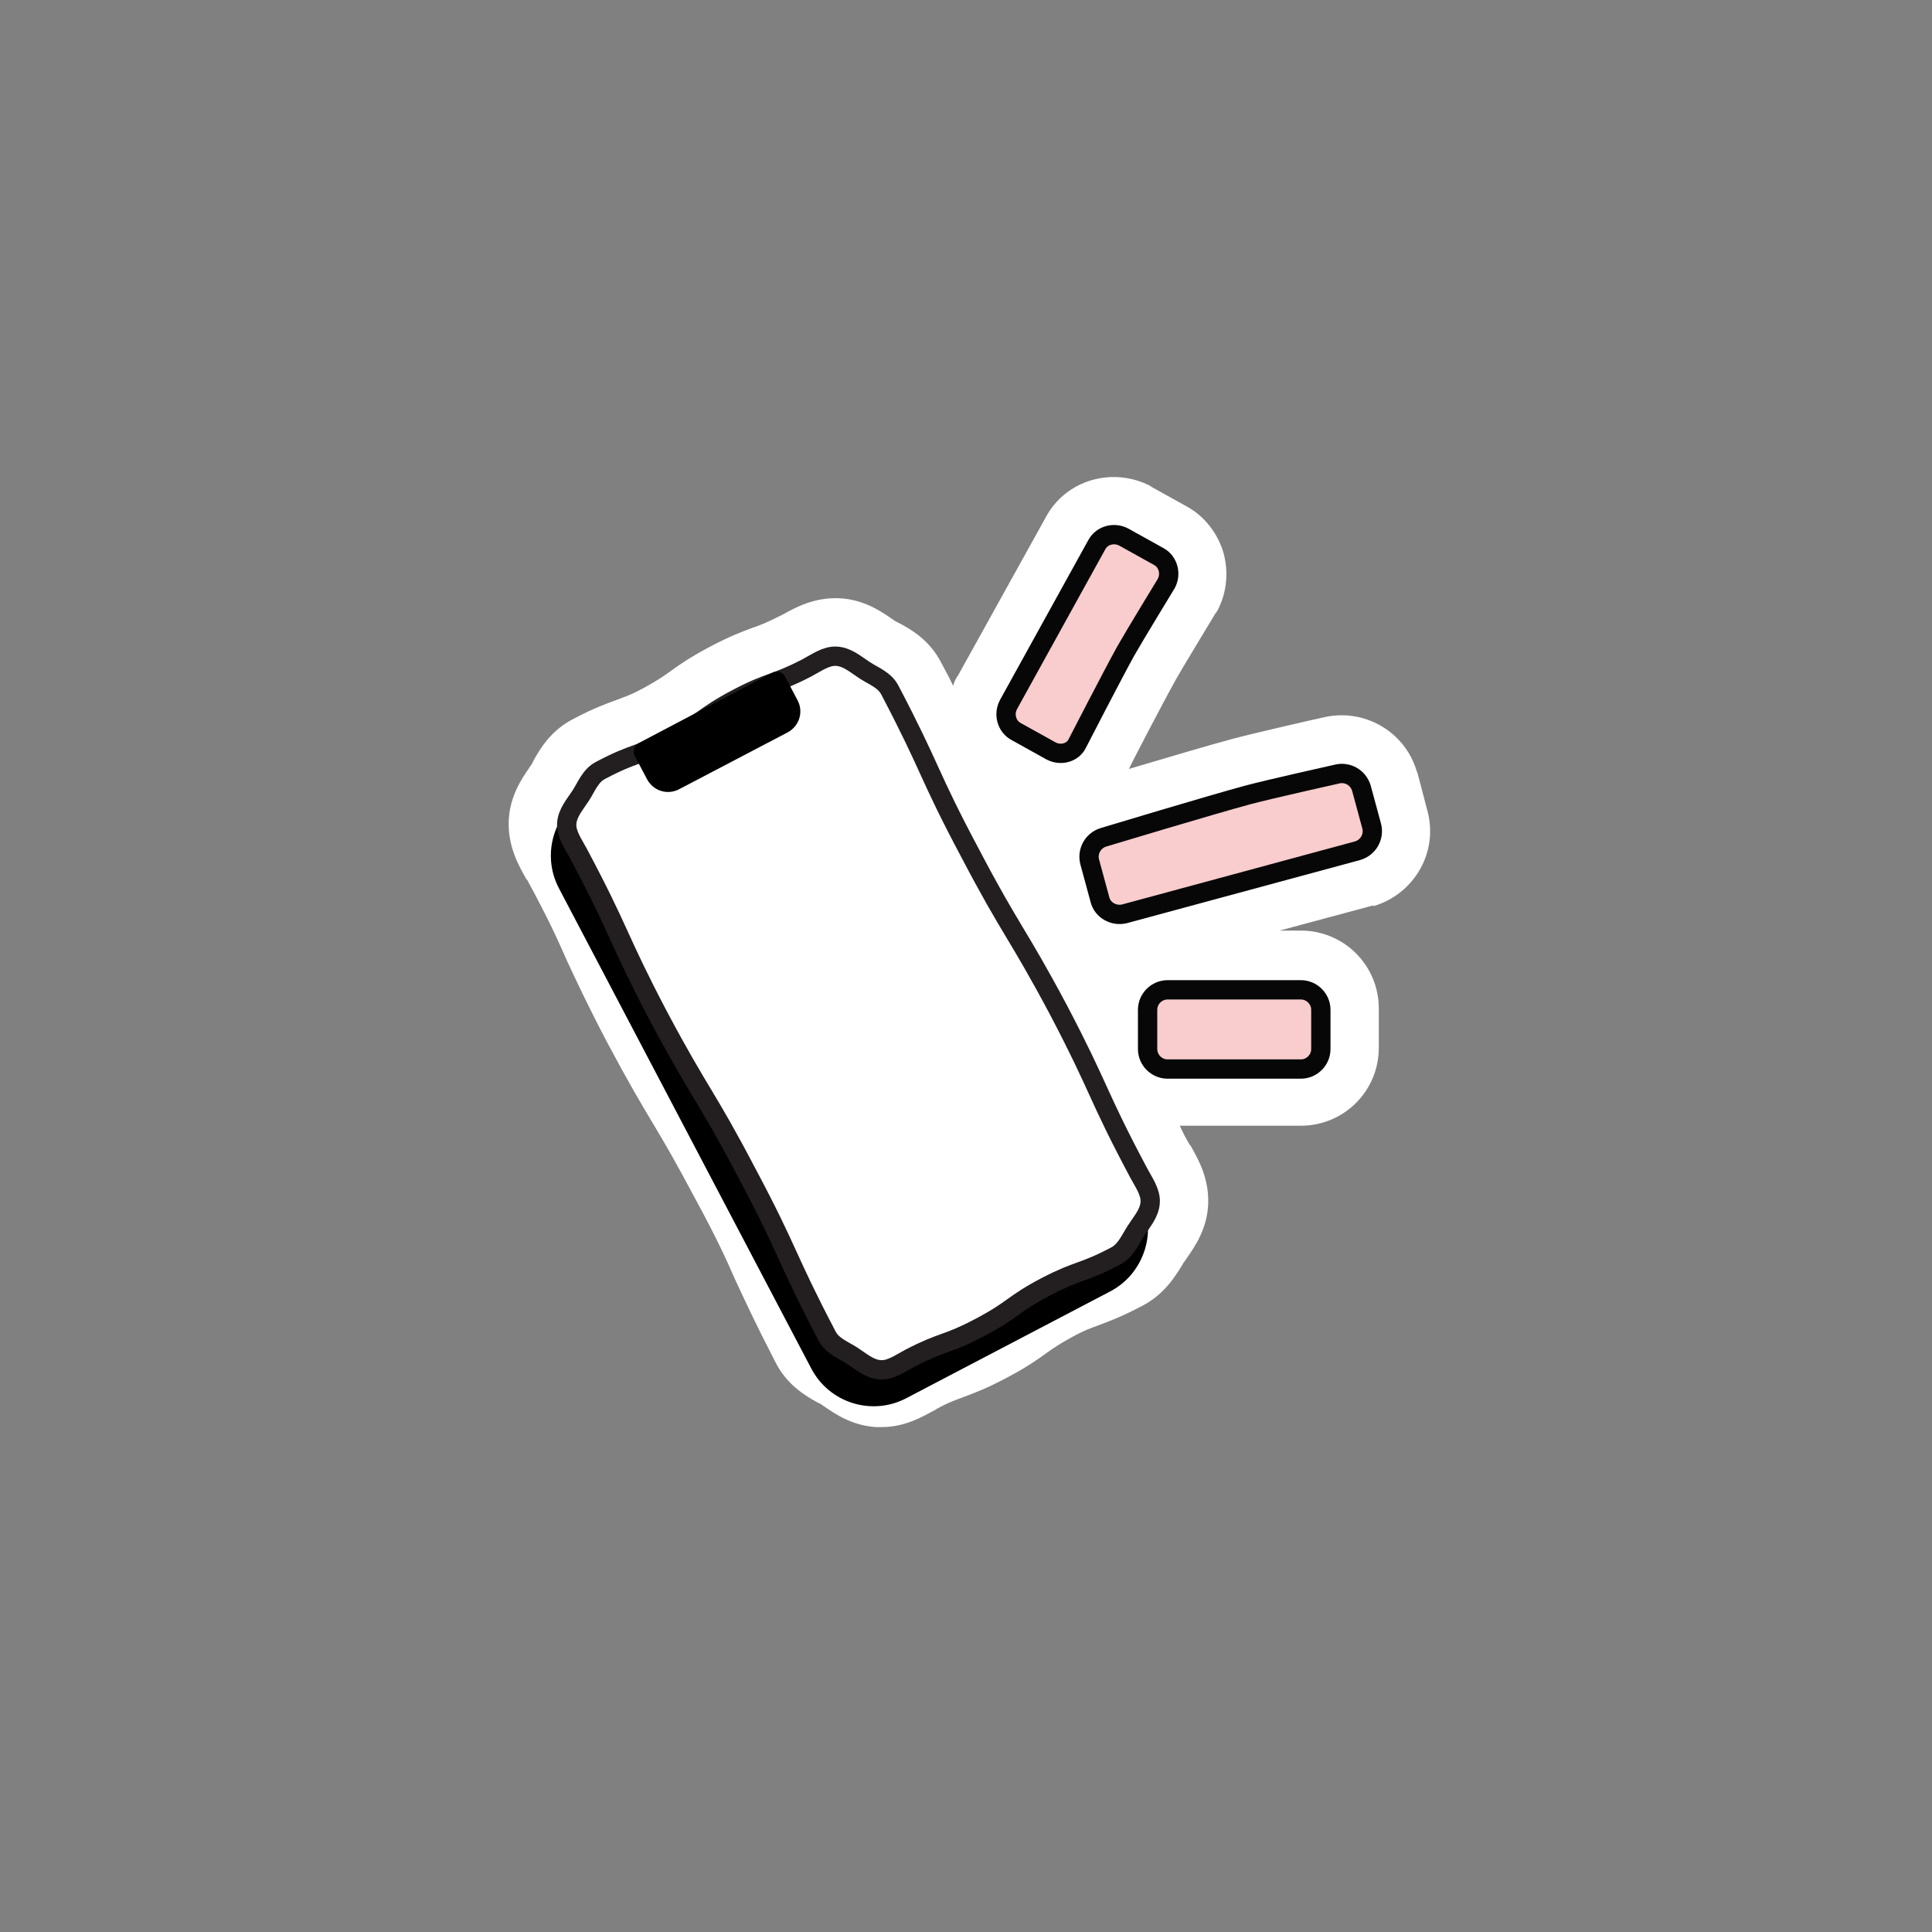 <?xml version="1.0" encoding="utf-8"?>
<!-- Generator: Adobe Illustrator 24.0.0, SVG Export Plug-In . SVG Version: 6.00 Build 0)  -->
<svg version="1.1" xmlns="http://www.w3.org/2000/svg" xmlns:xlink="http://www.w3.org/1999/xlink" x="0px" y="0px"
	 viewBox="0 0 300 300" style="enable-background:new 0 0 300 300;" xml:space="preserve">
<rect x="0" y="0" width="300" height="300" fill="#808080" stroke="none"/>
<style type="text/css">
	.st0{fill:#FFFFFF; }
	.st1{stroke:#000000;stroke-width:3;stroke-linecap:round;stroke-linejoin:round;stroke-miterlimit:10; }
	.st2{fill:none;stroke:#231F20;stroke-width:3;stroke-miterlimit:10;}
	.st3{fill:#F9CDCD;stroke:#070707;stroke-width:3;stroke-miterlimit:10;}
</style>
<g id="outline_1_">
	<g id="outline">
		<g>
			<path class="st0" d="M213.3,140.7c6.3-1.9,10-8.3,8.4-14.6l-1.6-6.1l-0.1-0.2c-1.8-6.2-8.2-9.9-14.5-8.4c-1,0.2-10.6,2.4-14,3.3
				s-10.8,3.1-16.2,4.7c0.5-1.1,5.4-10.5,7.3-13.9c1-1.8,4.8-8,6.1-10.2l0.3-0.4c1.5-2.8,1.8-6,1-9c-0.9-3.1-3-5.8-5.8-7.3l-5.4-3
				l-0.1-0.1c-5.9-3.1-13.2-1-16.3,4.8L148.7,105l-0.1,0.1c-0.3,0.5-0.5,1-0.6,1.4c-0.5-1.1-1.1-2.2-1.8-3.5
				c-1.8-3.6-4.8-5.3-6.5-6.2c-0.2-0.1-0.4-0.2-0.6-0.3c-0.2-0.1-0.4-0.3-0.6-0.4c-1.6-1.1-4.3-3-8.1-3.2c-4-0.2-7,1.5-8.8,2.5
				c-0.2,0.1-0.4,0.2-0.6,0.3c-2,1-3,1.4-4.2,1.8c-1.6,0.6-3.5,1.3-6.7,3s-4.7,2.8-6.1,3.8c-1.1,0.8-2,1.4-4,2.5s-3,1.4-4.3,1.9
				c-1.6,0.6-3.4,1.2-6.6,2.9c-3.6,1.8-5.3,4.8-6.2,6.4c-0.1,0.2-0.2,0.4-0.3,0.6c-0.1,0.2-0.3,0.4-0.4,0.6c-1.1,1.6-3,4.3-3.2,8.1
				c-0.2,4,1.5,7,2.5,8.8c0.1,0.2,0.2,0.4,0.4,0.6c3.3,6.1,4.7,9.2,6.1,12.4c1.5,3.2,3,6.5,6.3,12.8c3.3,6.2,5.2,9.4,7,12.4
				s3.5,5.9,6.8,12.1c3.3,6.1,4.7,9.2,6.1,12.4c1.5,3.2,3,6.5,6.2,12.7c1.8,3.6,4.8,5.3,6.4,6.2c0.2,0.1,0.4,0.2,0.6,0.3
				s0.4,0.3,0.6,0.4c1.6,1.1,4.3,3,8.1,3.2c0.3,0,0.5,0,0.8,0c3.6,0,6.3-1.6,8-2.5c0.2-0.1,0.4-0.2,0.5-0.3c2-1.1,3-1.4,4.3-1.9
				c1.6-0.6,3.5-1.3,6.7-3s4.7-2.8,6.1-3.8c1.1-0.8,2-1.4,4-2.5s3-1.4,4.3-1.9c1.6-0.6,3.5-1.3,6.7-3l0,0c3.4-1.8,5.1-4.7,6.1-6.3
				c0.1-0.2,0.2-0.4,0.4-0.6c0.1-0.2,0.3-0.4,0.4-0.6c1.1-1.6,3-4.3,3.2-8.1c0.2-4-1.5-7-2.5-8.8c-0.1-0.2-0.2-0.4-0.4-0.6
				c-0.6-1-1.1-2-1.5-2.9H202c6.7,0,12.1-5.4,12.1-12.1v-6.1c0-6.7-5.4-12.1-12.1-12.1h-3.3l14.5-3.9L213.3,140.7z"/>
		</g>
	</g>
</g>
<g id="top_1_">
	<g id="top">
		<g>
			<g>
				<path class="st1" d="M171.7,199.2L140,215.8c-4.6,2.4-10.3,0.6-12.7-4l-39.2-74.6c-2.4-4.6-0.6-10.3,4-12.7l31.7-16.7
					c4.6-2.4,10.3-0.6,12.7,4l39.2,74.6C178.1,191,176.3,196.8,171.7,199.2z"/>
				<g>
					<path class="st0" d="M173.3,195c-5.3,2.8-5.7,2.1-10.9,4.8c-5.3,2.8-4.9,3.5-10.2,6.3s-5.7,2.1-10.9,4.8
						c-1.5,0.8-3,1.9-4.6,1.8c-1.7-0.1-3-1.3-4.4-2.2s-3.1-1.5-3.9-3.1c-6.5-12.4-5.8-12.8-12.4-25.2c-6.5-12.4-7.2-12.1-13.8-24.5
						c-6.5-12.4-5.8-12.8-12.4-25.2c-0.8-1.5-1.9-3-1.8-4.6c0.1-1.7,1.3-3,2.2-4.4c0.9-1.4,1.5-3.1,3.1-3.9
						c5.3-2.8,5.7-2.1,10.9-4.8c5.3-2.8,4.9-3.5,10.2-6.3c5.3-2.8,5.7-2.1,10.9-4.8c1.5-0.8,3-1.9,4.6-1.8c1.7,0.1,3,1.3,4.4,2.2
						c1.4,0.9,3.1,1.5,3.9,3.1c6.5,12.4,5.8,12.8,12.4,25.2c6.5,12.4,7.2,12.1,13.8,24.5c6.5,12.4,5.8,12.8,12.4,25.2
						c0.8,1.5,1.9,3,1.8,4.6c-0.1,1.7-1.3,3-2.2,4.4C175.5,192.5,174.8,194.2,173.3,195z"/>
					<path class="st2" d="M173.3,195c-5.3,2.8-5.7,2.1-10.9,4.8c-5.3,2.8-4.9,3.5-10.2,6.3s-5.7,2.1-10.9,4.8
						c-1.5,0.8-3,1.9-4.6,1.8c-1.7-0.1-3-1.3-4.4-2.2s-3.1-1.5-3.9-3.1c-6.5-12.4-5.8-12.8-12.4-25.2c-6.5-12.4-7.2-12.1-13.8-24.5
						c-6.5-12.4-5.8-12.8-12.4-25.2c-0.8-1.5-1.9-3-1.8-4.6c0.1-1.7,1.3-3,2.2-4.4c0.9-1.4,1.5-3.1,3.1-3.9
						c5.3-2.8,5.7-2.1,10.9-4.8c5.3-2.8,4.9-3.5,10.2-6.3c5.3-2.8,5.7-2.1,10.9-4.8c1.5-0.8,3-1.9,4.6-1.8c1.7,0.1,3,1.3,4.4,2.2
						c1.4,0.9,3.1,1.5,3.9,3.1c6.5,12.4,5.8,12.8,12.4,25.2c6.5,12.4,7.2,12.1,13.8,24.5c6.5,12.4,5.8,12.8,12.4,25.2
						c0.8,1.5,1.9,3,1.8,4.6c-0.1,1.7-1.3,3-2.2,4.4C175.5,192.5,174.8,194.2,173.3,195z"/>
				</g>
				<path class="st1" d="M121.6,112.4l-16.8,8.8c-1.1,0.6-2.4,0.2-3-0.9l-1.9-3.6l20.7-10.9l1.9,3.6
					C123.1,110.5,122.7,111.8,121.6,112.4z"/>
			</g>
			<g>
				<path class="st3" d="M178.2,162.9v-6.1c0-1.7,1.4-3.1,3.1-3.1H202c1.7,0,3.1,1.4,3.1,3.1v6.1c0,1.7-1.4,3.1-3.1,3.1h-20.7
					C179.6,166,178.2,164.6,178.2,162.9z"/>
				<path class="st3" d="M170.8,139.7l-1.6-5.9c-0.4-1.6,0.5-3.3,2.2-3.8c0,0,16.9-5.1,22.5-6.6c3.4-0.9,13.7-3.2,13.7-3.2
					c1.6-0.4,3.3,0.5,3.8,2.2l1.6,5.9c0.4,1.6-0.5,3.3-2.2,3.8l-36.2,9.8C172.9,142.3,171.2,141.3,170.8,139.7z"/>
				<path class="st3" d="M163.2,116.6l-5.4-3c-1.5-0.8-2-2.7-1.2-4.2l13.7-24.8c0.8-1.5,2.7-2,4.2-1.2l5.4,3c1.5,0.8,2,2.7,1.2,4.2
					c0,0-5,8.2-6.3,10.5c-2.1,3.8-7.5,14.3-7.5,14.3C166.6,116.9,164.7,117.4,163.2,116.6z"/>
			</g>
		</g>
	</g>
</g>
</svg>
